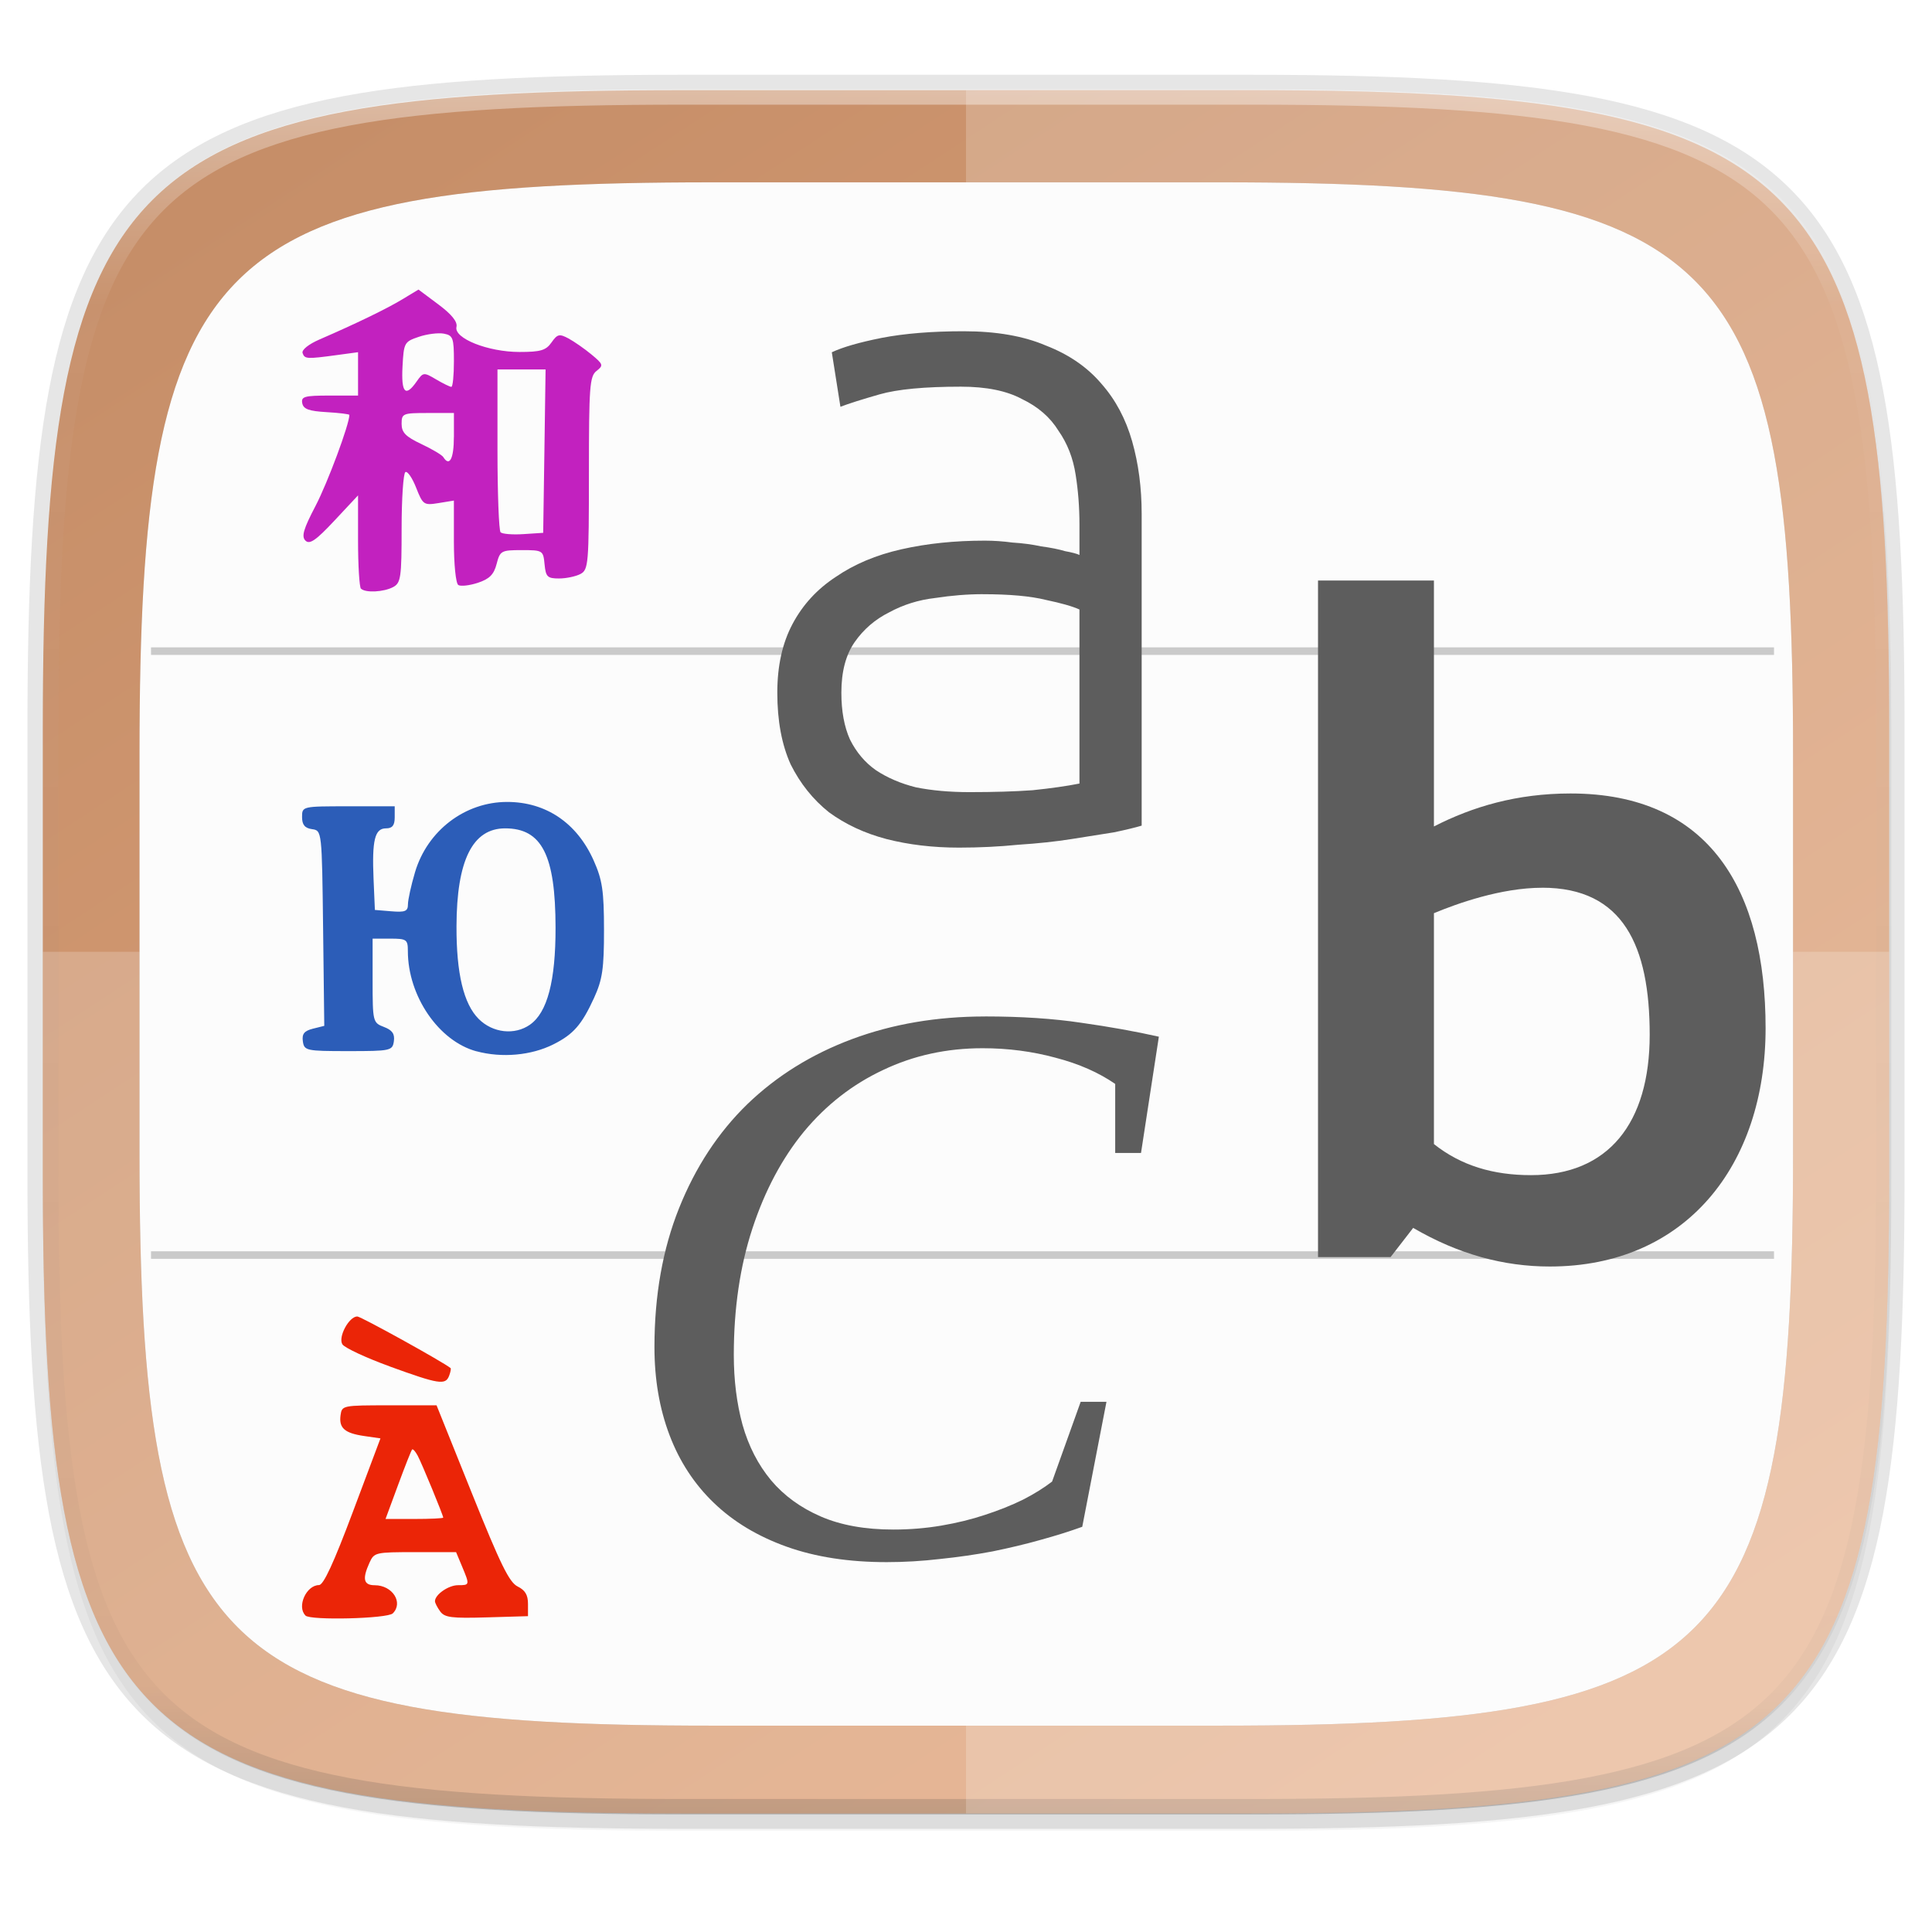 <?xml version="1.0" encoding="UTF-8" standalone="no"?>
<!-- Created with Inkscape (http://www.inkscape.org/) -->

<svg
   xmlns:dc="http://purl.org/dc/elements/1.1/"
   xmlns:cc="http://creativecommons.org/ns#"
   xmlns:rdf="http://www.w3.org/1999/02/22-rdf-syntax-ns#"
   xmlns:svg="http://www.w3.org/2000/svg"
   xmlns="http://www.w3.org/2000/svg"
   xmlns:xlink="http://www.w3.org/1999/xlink"
   xmlns:sodipodi="http://sodipodi.sourceforge.net/DTD/sodipodi-0.dtd"
   xmlns:inkscape="http://www.inkscape.org/namespaces/inkscape"
   width="256"
   height="256"
   viewBox="0 0 67.733 67.733"
   version="1.1"
   id="svg1488"
   inkscape:version="0.92.2 2405546, 2018-03-11"
   sodipodi:docname="gnome-characters.svg">
  <defs
     id="defs1482">
    <clipPath
       clipPathUnits="userSpaceOnUse"
       id="clipPath1025">
      <path
         id="path1027"
         d="M 111.941,84 C 99.36,84.145 90.153,83.714 82.625,87.867 c -3.764,2.077 -6.752,5.575 -8.398,9.961 C 72.58,102.214 72,107.424 72,114 v 42 h 160 v -26 c 0,-6.576 -0.58,-11.786 -2.227,-16.172 -0.205,-0.545 -0.479,-1.04 -0.742,-1.543 -0.1,-0.185 -0.178,-0.381 -0.273,-0.566 -1.727,-3.388 -4.255,-6.145 -7.383,-7.871 C 213.846,99.694 204.64,100.145 192.059,100 H 192 151.668 L 135.453,84 h -23.492 z"
         style="color:#000000;font-style:normal;font-variant:normal;font-weight:normal;font-stretch:normal;font-size:medium;line-height:normal;font-family:sans-serif;font-variant-ligatures:none;font-variant-position:normal;font-variant-caps:normal;font-variant-numeric:normal;font-variant-alternates:normal;font-feature-settings:normal;text-indent:0;text-align:start;text-decoration:none;text-decoration-line:none;text-decoration-style:solid;text-decoration-color:#000000;letter-spacing:normal;word-spacing:normal;text-transform:none;writing-mode:lr-tb;direction:ltr;baseline-shift:baseline;text-anchor:start;white-space:normal;shape-padding:0;clip-rule:nonzero;display:inline;overflow:visible;visibility:visible;opacity:1;isolation:auto;mix-blend-mode:normal;color-interpolation:sRGB;color-interpolation-filters:linearRGB;solid-color:#000000;solid-opacity:1;fill:#e3dfd5;fill-opacity:1;fill-rule:nonzero;stroke:none;stroke-width:4;stroke-linecap:butt;stroke-linejoin:miter;stroke-miterlimit:4;stroke-dasharray:none;stroke-dashoffset:0;stroke-opacity:1;marker:none;color-rendering:auto;image-rendering:auto;shape-rendering:auto;text-rendering:auto;enable-background:accumulate"
         inkscape:connector-curvature="0" />
    </clipPath>
    <clipPath
       clipPathUnits="userSpaceOnUse"
       id="clipPath1082-3">
      <path
         sodipodi:nodetypes="sssssssss"
         inkscape:connector-curvature="0"
         id="path1084-6"
         d="M 361.938,-212 C 507.235,-212 528,-191.287 528,-46.125 V 70.125 C 528,215.286 507.235,236 361.938,236 H 214.062 C 68.765,236 48,215.286 48,70.125 V -46.125 C 48,-191.287 68.765,-212 214.062,-212 Z"
         style="display:inline;opacity:1;fill:#8c59d9;fill-opacity:1;stroke:none;stroke-width:2;stroke-linecap:round;stroke-linejoin:round;stroke-miterlimit:4;stroke-dasharray:none;stroke-dashoffset:0;stroke-opacity:1;enable-background:new" />
    </clipPath>
    <clipPath
       clipPathUnits="userSpaceOnUse"
       id="clipPath1082-3-5">
      <path
         sodipodi:nodetypes="sssssssss"
         inkscape:connector-curvature="0"
         id="path1084-6-6"
         d="M 361.938,-212 C 507.235,-212 528,-191.287 528,-46.125 V 70.125 C 528,215.286 507.235,236 361.938,236 H 214.062 C 68.765,236 48,215.286 48,70.125 V -46.125 C 48,-191.287 68.765,-212 214.062,-212 Z"
         style="display:inline;opacity:1;fill:#8c59d9;fill-opacity:1;stroke:none;stroke-width:2;stroke-linecap:round;stroke-linejoin:round;stroke-miterlimit:4;stroke-dasharray:none;stroke-dashoffset:0;stroke-opacity:1;enable-background:new" />
    </clipPath>
    <clipPath
       clipPathUnits="userSpaceOnUse"
       id="clipPath1082-3-9">
      <path
         sodipodi:nodetypes="sssssssss"
         inkscape:connector-curvature="0"
         id="path1084-6-3"
         d="M 361.938,-212 C 507.235,-212 528,-191.287 528,-46.125 V 70.125 C 528,215.286 507.235,236 361.938,236 H 214.062 C 68.765,236 48,215.286 48,70.125 V -46.125 C 48,-191.287 68.765,-212 214.062,-212 Z"
         style="display:inline;opacity:1;fill:#8c59d9;fill-opacity:1;stroke:none;stroke-width:2;stroke-linecap:round;stroke-linejoin:round;stroke-miterlimit:4;stroke-dasharray:none;stroke-dashoffset:0;stroke-opacity:1;enable-background:new" />
    </clipPath>
    <clipPath
       clipPathUnits="userSpaceOnUse"
       id="clipPath1082-3-3">
      <path
         sodipodi:nodetypes="sssssssss"
         inkscape:connector-curvature="0"
         id="path1084-6-67"
         d="M 361.938,-212 C 507.235,-212 528,-191.287 528,-46.125 V 70.125 C 528,215.286 507.235,236 361.938,236 H 214.062 C 68.765,236 48,215.286 48,70.125 V -46.125 C 48,-191.287 68.765,-212 214.062,-212 Z"
         style="display:inline;opacity:1;fill:#8c59d9;fill-opacity:1;stroke:none;stroke-width:2;stroke-linecap:round;stroke-linejoin:round;stroke-miterlimit:4;stroke-dasharray:none;stroke-dashoffset:0;stroke-opacity:1;enable-background:new" />
    </clipPath>
    <clipPath
       clipPathUnits="userSpaceOnUse"
       id="clipPath1082-3-53">
      <path
         sodipodi:nodetypes="sssssssss"
         inkscape:connector-curvature="0"
         id="path1084-6-5"
         d="M 361.938,-212 C 507.235,-212 528,-191.287 528,-46.125 V 70.125 C 528,215.286 507.235,236 361.938,236 H 214.062 C 68.765,236 48,215.286 48,70.125 V -46.125 C 48,-191.287 68.765,-212 214.062,-212 Z"
         style="display:inline;opacity:1;fill:#8c59d9;fill-opacity:1;stroke:none;stroke-width:2;stroke-linecap:round;stroke-linejoin:round;stroke-miterlimit:4;stroke-dasharray:none;stroke-dashoffset:0;stroke-opacity:1;enable-background:new" />
    </clipPath>
    <clipPath
       clipPathUnits="userSpaceOnUse"
       id="clipPath1082-3-6">
      <path
         sodipodi:nodetypes="sssssssss"
         inkscape:connector-curvature="0"
         id="path1084-6-2"
         d="M 361.938,-212 C 507.235,-212 528,-191.287 528,-46.125 V 70.125 C 528,215.286 507.235,236 361.938,236 H 214.062 C 68.765,236 48,215.286 48,70.125 V -46.125 C 48,-191.287 68.765,-212 214.062,-212 Z"
         style="display:inline;opacity:1;fill:#8c59d9;fill-opacity:1;stroke:none;stroke-width:2;stroke-linecap:round;stroke-linejoin:round;stroke-miterlimit:4;stroke-dasharray:none;stroke-dashoffset:0;stroke-opacity:1;enable-background:new" />
    </clipPath>
    <clipPath
       clipPathUnits="userSpaceOnUse"
       id="clipPath1082-3-91">
      <path
         sodipodi:nodetypes="sssssssss"
         inkscape:connector-curvature="0"
         id="path1084-6-27"
         d="M 361.938,-212 C 507.235,-212 528,-191.287 528,-46.125 V 70.125 C 528,215.286 507.235,236 361.938,236 H 214.062 C 68.765,236 48,215.286 48,70.125 V -46.125 C 48,-191.287 68.765,-212 214.062,-212 Z"
         style="display:inline;opacity:1;fill:#8c59d9;fill-opacity:1;stroke:none;stroke-width:2;stroke-linecap:round;stroke-linejoin:round;stroke-miterlimit:4;stroke-dasharray:none;stroke-dashoffset:0;stroke-opacity:1;enable-background:new" />
    </clipPath>
    <clipPath
       clipPathUnits="userSpaceOnUse"
       id="clipPath1025-0">
      <path
         style="opacity:1;fill:#8c59d9;fill-opacity:1;stroke:none;stroke-width:2;stroke-linecap:round;stroke-linejoin:round;stroke-miterlimit:4;stroke-dasharray:none;stroke-dashoffset:0;stroke-opacity:1"
         d="M 329.938,32 C 475.235,32 496,52.713 496,197.875 v 116.25 C 496,459.286 475.235,480 329.938,480 H 182.062 C 36.765,480 16,459.286 16,314.125 V 197.875 C 16,52.713 36.765,32 182.062,32 Z"
         id="path1027-9"
         inkscape:connector-curvature="0"
         sodipodi:nodetypes="sssssssss" />
    </clipPath>
    <clipPath
       clipPathUnits="userSpaceOnUse"
       id="clipPath4277-8">
      <rect
         style="color:#000000;display:inline;overflow:visible;visibility:visible;opacity:0.82;fill:#88b637;fill-opacity:1;fill-rule:nonzero;stroke:none;stroke-width:2;stroke-linecap:butt;stroke-linejoin:miter;stroke-miterlimit:4;stroke-dasharray:none;stroke-dashoffset:0;stroke-opacity:1;marker:none;enable-background:accumulate"
         id="rect4279-6"
         width="512"
         height="512"
         x="5.5999999e-07"
         y="0"
         ry="1" />
    </clipPath>
    <linearGradient
       id="linearGradient3650-7-9">
      <stop
         style="stop-color:#5884f4;stop-opacity:1"
         offset="0"
         id="stop4366" />
      <stop
         id="stop4368"
         offset="1"
         style="stop-color:#80a3fa;stop-opacity:1" />
    </linearGradient>
    <clipPath
       clipPathUnits="userSpaceOnUse"
       id="clipPath1082-3-36">
      <path
         sodipodi:nodetypes="sssssssss"
         inkscape:connector-curvature="0"
         id="path1084-6-0"
         d="M 361.938,-212 C 507.235,-212 528,-191.287 528,-46.125 V 70.125 C 528,215.286 507.235,236 361.938,236 H 214.062 C 68.765,236 48,215.286 48,70.125 V -46.125 C 48,-191.287 68.765,-212 214.062,-212 Z"
         style="display:inline;opacity:1;fill:#8c59d9;fill-opacity:1;stroke:none;stroke-width:2;stroke-linecap:round;stroke-linejoin:round;stroke-miterlimit:4;stroke-dasharray:none;stroke-dashoffset:0;stroke-opacity:1;enable-background:new" />
    </clipPath>
    <clipPath
       clipPathUnits="userSpaceOnUse"
       id="clipPath983">
      <path
         id="path985"
         d="M 115.031,44 C 42.383,44 32,54.357 32,126.938 v 58.125 C 32,257.643 42.383,268 115.031,268 H 152 V 44 Z"
         style="opacity:1;fill:#4d4d4d;fill-opacity:1;stroke:none;stroke-width:2;stroke-linecap:round;stroke-linejoin:round;stroke-miterlimit:4;stroke-dasharray:none;stroke-dashoffset:0;stroke-opacity:1"
         inkscape:connector-curvature="0" />
    </clipPath>
    <clipPath
       clipPathUnits="userSpaceOnUse"
       id="clipPath1082-3-62">
      <path
         sodipodi:nodetypes="sssssssss"
         inkscape:connector-curvature="0"
         id="path1084-6-61"
         d="M 361.938,-212 C 507.235,-212 528,-191.287 528,-46.125 V 70.125 C 528,215.286 507.235,236 361.938,236 H 214.062 C 68.765,236 48,215.286 48,70.125 V -46.125 C 48,-191.287 68.765,-212 214.062,-212 Z"
         style="display:inline;opacity:1;fill:#8c59d9;fill-opacity:1;stroke:none;stroke-width:2;stroke-linecap:round;stroke-linejoin:round;stroke-miterlimit:4;stroke-dasharray:none;stroke-dashoffset:0;stroke-opacity:1;enable-background:new" />
    </clipPath>
    <clipPath
       clipPathUnits="userSpaceOnUse"
       id="clipPath949">
      <path
         sodipodi:nodetypes="sssssssss"
         inkscape:connector-curvature="0"
         id="path951"
         d="M 329.938,32 C 475.235,32 496,52.713 496,197.875 v 116.25 C 496,459.286 475.235,480 329.938,480 H 182.062 C 36.765,480 16,459.286 16,314.125 V 197.875 C 16,52.713 36.765,32 182.062,32 Z"
         style="opacity:1;fill:#eab305;fill-opacity:1;stroke:none;stroke-width:4;stroke-linecap:round;stroke-linejoin:round;stroke-miterlimit:4;stroke-dasharray:none;stroke-dashoffset:0;stroke-opacity:1" />
    </clipPath>
    <clipPath
       clipPathUnits="userSpaceOnUse"
       id="clipPath954">
      <path
         sodipodi:nodetypes="sssssssss"
         inkscape:connector-curvature="0"
         id="path952"
         d="M 329.938,32 C 475.235,32 496,52.713 496,197.875 v 116.25 C 496,459.286 475.235,480 329.938,480 H 182.062 C 36.765,480 16,459.286 16,314.125 V 197.875 C 16,52.713 36.765,32 182.062,32 Z"
         style="opacity:1;fill:#eab305;fill-opacity:1;stroke:none;stroke-width:4;stroke-linecap:round;stroke-linejoin:round;stroke-miterlimit:4;stroke-dasharray:none;stroke-dashoffset:0;stroke-opacity:1" />
    </clipPath>
    <clipPath
       clipPathUnits="userSpaceOnUse"
       id="clipPath1082-3-8">
      <path
         sodipodi:nodetypes="sssssssss"
         inkscape:connector-curvature="0"
         id="path1084-6-7"
         d="M 361.938,-212 C 507.235,-212 528,-191.287 528,-46.125 V 70.125 C 528,215.286 507.235,236 361.938,236 H 214.062 C 68.765,236 48,215.286 48,70.125 V -46.125 C 48,-191.287 68.765,-212 214.062,-212 Z"
         style="display:inline;opacity:1;fill:#8c59d9;fill-opacity:1;stroke:none;stroke-width:2;stroke-linecap:round;stroke-linejoin:round;stroke-miterlimit:4;stroke-dasharray:none;stroke-dashoffset:0;stroke-opacity:1;enable-background:new" />
    </clipPath>
    <clipPath
       clipPathUnits="userSpaceOnUse"
       id="clipPath1082-3-92">
      <path
         sodipodi:nodetypes="sssssssss"
         inkscape:connector-curvature="0"
         id="path1084-6-02"
         d="M 361.938,-212 C 507.235,-212 528,-191.287 528,-46.125 V 70.125 C 528,215.286 507.235,236 361.938,236 H 214.062 C 68.765,236 48,215.286 48,70.125 V -46.125 C 48,-191.287 68.765,-212 214.062,-212 Z"
         style="display:inline;opacity:1;fill:#8c59d9;fill-opacity:1;stroke:none;stroke-width:2;stroke-linecap:round;stroke-linejoin:round;stroke-miterlimit:4;stroke-dasharray:none;stroke-dashoffset:0;stroke-opacity:1;enable-background:new" />
    </clipPath>
    <clipPath
       clipPathUnits="userSpaceOnUse"
       id="clipPath1082">
      <path
         sodipodi:nodetypes="sssssssss"
         inkscape:connector-curvature="0"
         id="path1084"
         d="M 361.938,-212 C 507.235,-212 528,-191.287 528,-46.125 V 70.125 C 528,215.286 507.235,236 361.938,236 H 214.062 C 68.765,236 48,215.286 48,70.125 V -46.125 C 48,-191.287 68.765,-212 214.062,-212 Z"
         style="display:inline;opacity:1;fill:#8c59d9;fill-opacity:1;stroke:none;stroke-width:2;stroke-linecap:round;stroke-linejoin:round;stroke-miterlimit:4;stroke-dasharray:none;stroke-dashoffset:0;stroke-opacity:1;enable-background:new" />
    </clipPath>
    <linearGradient
       inkscape:collect="always"
       xlink:href="#linearGradient1013"
       id="linearGradient1108"
       x1="296"
       y1="-212"
       x2="296"
       y2="236"
       gradientUnits="userSpaceOnUse" />
    <linearGradient
       id="linearGradient1013"
       inkscape:collect="always">
      <stop
         id="stop1005"
         offset="0"
         style="stop-color:#ffffff;stop-opacity:1;" />
      <stop
         style="stop-color:#ffffff;stop-opacity:0.098"
         offset="0.125"
         id="stop1007" />
      <stop
         style="stop-color:#000000;stop-opacity:0.098"
         offset="0.925"
         id="stop1009" />
      <stop
         id="stop1011"
         offset="1"
         style="stop-color:#000000;stop-opacity:0.498" />
    </linearGradient>
    <clipPath
       clipPathUnits="userSpaceOnUse"
       id="clipPath1082-3-361">
      <path
         sodipodi:nodetypes="sssssssss"
         inkscape:connector-curvature="0"
         id="path1084-6-29"
         d="M 361.938,-212 C 507.235,-212 528,-191.287 528,-46.125 V 70.125 C 528,215.286 507.235,236 361.938,236 H 214.062 C 68.765,236 48,215.286 48,70.125 V -46.125 C 48,-191.287 68.765,-212 214.062,-212 Z"
         style="display:inline;opacity:1;fill:#8c59d9;fill-opacity:1;stroke:none;stroke-width:2;stroke-linecap:round;stroke-linejoin:round;stroke-miterlimit:4;stroke-dasharray:none;stroke-dashoffset:0;stroke-opacity:1;enable-background:new" />
    </clipPath>
    <linearGradient
       id="linearGradient4245"
       inkscape:collect="always">
      <stop
         id="stop4241"
         offset="0"
         style="stop-color:#c58d67;stop-opacity:0.996" />
      <stop
         id="stop4243"
         offset="1"
         style="stop-color:#e6aa81;stop-opacity:0.996" />
    </linearGradient>
    <clipPath
       clipPathUnits="userSpaceOnUse"
       id="clipPath1079">
      <circle
         cx="213.843"
         cy="146"
         r="55"
         style="color:#000000;display:inline;overflow:visible;visibility:visible;opacity:1;fill:url(#linearGradient1083);fill-opacity:1;fill-rule:nonzero;stroke:none;stroke-width:8;stroke-linecap:butt;stroke-linejoin:miter;stroke-miterlimit:4;stroke-dasharray:none;stroke-dashoffset:0;stroke-opacity:1;marker:none;enable-background:accumulate"
         id="circle1081"
         transform="scale(-1,1)" />
    </clipPath>
    <clipPath
       clipPathUnits="userSpaceOnUse"
       id="clipPath984">
      <circle
         cx="213.843"
         cy="146"
         r="55"
         style="color:#000000;display:inline;overflow:visible;visibility:visible;opacity:1;fill:url(#linearGradient1083);fill-opacity:1;fill-rule:nonzero;stroke:none;stroke-width:8;stroke-linecap:butt;stroke-linejoin:miter;stroke-miterlimit:4;stroke-dasharray:none;stroke-dashoffset:0;stroke-opacity:1;marker:none;enable-background:accumulate"
         id="circle982"
         transform="scale(-1,1)" />
    </clipPath>
    <clipPath
       clipPathUnits="userSpaceOnUse"
       id="clipPath988">
      <circle
         cx="213.843"
         cy="146"
         r="55"
         style="color:#000000;display:inline;overflow:visible;visibility:visible;opacity:1;fill:url(#linearGradient1083);fill-opacity:1;fill-rule:nonzero;stroke:none;stroke-width:8;stroke-linecap:butt;stroke-linejoin:miter;stroke-miterlimit:4;stroke-dasharray:none;stroke-dashoffset:0;stroke-opacity:1;marker:none;enable-background:accumulate"
         id="circle986"
         transform="scale(-1,1)" />
    </clipPath>
    <clipPath
       clipPathUnits="userSpaceOnUse"
       id="clipPath992">
      <circle
         cx="213.843"
         cy="146"
         r="55"
         style="color:#000000;display:inline;overflow:visible;visibility:visible;opacity:1;fill:url(#linearGradient1083);fill-opacity:1;fill-rule:nonzero;stroke:none;stroke-width:8;stroke-linecap:butt;stroke-linejoin:miter;stroke-miterlimit:4;stroke-dasharray:none;stroke-dashoffset:0;stroke-opacity:1;marker:none;enable-background:accumulate"
         id="circle990"
         transform="scale(-1,1)" />
    </clipPath>
    <linearGradient
       gradientTransform="matrix(0.27,0,0,0.27,-7.129,220.56)"
       inkscape:collect="always"
       xlink:href="#linearGradient4245"
       id="linearGradient1044"
       x1="88"
       y1="28"
       x2="256"
       y2="284"
       gradientUnits="userSpaceOnUse" />
    <filter
       inkscape:collect="always"
       style="color-interpolation-filters:sRGB"
       id="filter4569"
       x="-0.012"
       width="1.023"
       y="-0.012"
       height="1.025">
      <feGaussianBlur
         inkscape:collect="always"
         stdDeviation="1.16"
         id="feGaussianBlur4571" />
    </filter>
    <filter
       inkscape:collect="always"
       style="color-interpolation-filters:sRGB"
       id="filter939"
       x="-0.023"
       width="1.046"
       y="-0.025"
       height="1.05">
      <feGaussianBlur
         inkscape:collect="always"
         stdDeviation="2.32"
         id="feGaussianBlur941" />
    </filter>
    <linearGradient
       gradientTransform="matrix(0.066,0,0,0.066,-0.834,227.491)"
       x1="412.95"
       y1="648.08"
       x2="412.86"
       gradientUnits="userSpaceOnUse"
       y2="376.45"
       id="k">
      <stop
         id="stop11"
         offset="0"
         stop-color="#096fd2" />
      <stop
         id="stop13"
         offset="1"
         stop-color="#0e8ee9" />
    </linearGradient>
    <linearGradient
       gradientTransform="matrix(0.242,0,0,0.242,-348.53,19.133)"
       x1="511.61"
       y1="1026.9"
       x2="511.61"
       gradientUnits="userSpaceOnUse"
       y2="-0.324"
       id="l">
      <stop
         id="stop6"
         offset="0"
         stop-color="#096fd2" />
      <stop
         id="stop8"
         offset="1"
         stop-color="#0e8ee9" />
    </linearGradient>
    <linearGradient
       inkscape:collect="always"
       xlink:href="#l"
       id="linearGradient933"
       gradientUnits="userSpaceOnUse"
       gradientTransform="matrix(0.064,0,0,0.064,-94.5,232.697)"
       x1="511.61"
       y1="1026.9"
       x2="511.61"
       y2="-0.324" />
    <linearGradient
       id="linearGradient3650-7-9-7">
      <stop
         style="stop-color:#1e467f;stop-opacity:1"
         offset="0"
         id="stop4366-5" />
      <stop
         id="stop4368-3"
         offset="1"
         style="stop-color:#6697cc;stop-opacity:1" />
    </linearGradient>
    <clipPath
       clipPathUnits="userSpaceOnUse"
       id="clipPath1082-3-7">
      <path
         sodipodi:nodetypes="sssssssss"
         inkscape:connector-curvature="0"
         id="path1084-6-65"
         d="M 361.938,-212 C 507.235,-212 528,-191.287 528,-46.125 V 70.125 C 528,215.286 507.235,236 361.938,236 H 214.062 C 68.765,236 48,215.286 48,70.125 V -46.125 C 48,-191.287 68.765,-212 214.062,-212 Z"
         style="display:inline;opacity:1;fill:#8c59d9;fill-opacity:1;stroke:none;stroke-width:2;stroke-linecap:round;stroke-linejoin:round;stroke-miterlimit:4;stroke-dasharray:none;stroke-dashoffset:0;stroke-opacity:1;enable-background:new" />
    </clipPath>
    <clipPath
       clipPathUnits="userSpaceOnUse"
       id="clipPath942">
      <path
         sodipodi:nodetypes="sssssssss"
         inkscape:connector-curvature="0"
         id="path944"
         d="M 188.969,44 C 261.617,44 272,54.357 272,126.938 v 58.125 C 272,257.643 261.617,268 188.969,268 h -73.938 C 42.383,268 32,257.643 32,185.062 v -58.125 C 32,54.357 42.383,44 115.031,44 Z"
         style="display:inline;opacity:1;fill:#46a926;fill-opacity:1;stroke:none;stroke-width:2;stroke-linecap:round;stroke-linejoin:round;stroke-miterlimit:4;stroke-dasharray:none;stroke-dashoffset:0;stroke-opacity:1;enable-background:new" />
    </clipPath>
    <radialGradient
       cx="99.157"
       cy="186.171"
       r="62.769"
       fx="99.157"
       fy="186.171"
       id="radialGradient4115"
       xlink:href="#linearGradient3820-7-2"
       gradientUnits="userSpaceOnUse"
       gradientTransform="matrix(0.101,0,0,0.032,-33.771,262.62)" />
    <linearGradient
       id="linearGradient3820-7-2">
      <stop
         id="stop3822-2-6"
         style="stop-color:#3d3d3d;stop-opacity:1"
         offset="0" />
      <stop
         id="stop3864-8-7"
         style="stop-color:#686868;stop-opacity:0.498"
         offset="0.5" />
      <stop
         id="stop3824-1-2"
         style="stop-color:#686868;stop-opacity:0"
         offset="1" />
    </linearGradient>
    <radialGradient
       cx="23.896"
       cy="3.99"
       r="20.397"
       fx="23.896"
       fy="3.99"
       id="radialGradient3268"
       xlink:href="#radialGradient3093-0-3-6"
       gradientUnits="userSpaceOnUse"
       gradientTransform="matrix(0,1.1,-1.452,0,-17.947,227.776)" />
    <radialGradient
       cx="23.896"
       cy="3.99"
       r="20.397"
       id="radialGradient3093-0-3-6"
       gradientUnits="userSpaceOnUse"
       gradientTransform="matrix(0,1.232,-1.626,0,18.487,-28.722)">
      <stop
         id="stop3244-9-33-7-0"
         style="stop-color:#ffffff;stop-opacity:1"
         offset="0" />
      <stop
         id="stop3246-3-5-0-8"
         style="stop-color:#dddddd;stop-opacity:1"
         offset="0.262" />
      <stop
         id="stop3248-1-7-8-8"
         style="stop-color:#abacae;stop-opacity:1"
         offset="0.661" />
      <stop
         id="stop3250-9-3-0-5"
         style="stop-color:#89898b;stop-opacity:1"
         offset="1" />
    </radialGradient>
    <linearGradient
       x1="71.204"
       y1="15.369"
       x2="71.204"
       y2="40.496"
       id="linearGradient3264"
       xlink:href="#linearGradient4806"
       gradientUnits="userSpaceOnUse"
       gradientTransform="matrix(0.616,0,0,0.616,-68.175,244.867)" />
    <linearGradient
       id="linearGradient4806">
      <stop
         id="stop4808"
         style="stop-color:#ffffff;stop-opacity:1"
         offset="0" />
      <stop
         id="stop4810"
         style="stop-color:#ffffff;stop-opacity:0.235"
         offset="0.424" />
      <stop
         id="stop4812"
         style="stop-color:#ffffff;stop-opacity:0.157"
         offset="0.821" />
      <stop
         id="stop4814"
         style="stop-color:#ffffff;stop-opacity:0.392"
         offset="1" />
    </linearGradient>
    <radialGradient
       gradientTransform="matrix(0,1.232,-1.626,0,18.487,-28.722)"
       gradientUnits="userSpaceOnUse"
       id="radialGradient1513"
       r="20.397"
       cy="3.99"
       cx="23.896">
      <stop
         offset="0"
         style="stop-color:#ffffff;stop-opacity:1"
         id="stop1505" />
      <stop
         offset="0.262"
         style="stop-color:#ededed;stop-opacity:1"
         id="stop1507" />
      <stop
         offset="0.661"
         style="stop-color:#c8c8c8;stop-opacity:1"
         id="stop1509" />
      <stop
         offset="1"
         style="stop-color:#89898b;stop-opacity:1"
         id="stop1511" />
    </radialGradient>
    <radialGradient
       gradientTransform="matrix(0,1.232,-1.626,0,18.487,-28.722)"
       gradientUnits="userSpaceOnUse"
       id="radialGradient922"
       r="20.397"
       cy="3.99"
       cx="23.896">
      <stop
         offset="0"
         style="stop-color:#ffffff;stop-opacity:1"
         id="stop914" />
      <stop
         offset="0.262"
         style="stop-color:#ededed;stop-opacity:1"
         id="stop916" />
      <stop
         offset="0.661"
         style="stop-color:#c8c8c8;stop-opacity:1"
         id="stop918" />
      <stop
         offset="1"
         style="stop-color:#89898b;stop-opacity:1"
         id="stop920" />
    </radialGradient>
    <filter
       inkscape:collect="always"
       style="color-interpolation-filters:sRGB"
       id="filter1022"
       x="-0.046"
       width="1.093"
       y="-0.05"
       height="1.099">
      <feGaussianBlur
         inkscape:collect="always"
         stdDeviation="0.843"
         id="feGaussianBlur1024" />
    </filter>
  </defs>
  <sodipodi:namedview
     id="base"
     pagecolor="#ffffff"
     bordercolor="#666666"
     borderopacity="1.0"
     inkscape:pageopacity="0.0"
     inkscape:pageshadow="2"
     inkscape:zoom="3.2421875"
     inkscape:cx="71.40241"
     inkscape:cy="128"
     inkscape:document-units="px"
     inkscape:current-layer="layer1"
     showgrid="true"
     units="px"
     inkscape:window-width="1869"
     inkscape:window-height="1023"
     inkscape:window-x="1417"
     inkscape:window-y="31"
     inkscape:window-maximized="1">
    <inkscape:grid
       type="xygrid"
       id="grid2168" />
  </sodipodi:namedview>
  <g
     inkscape:label="Livello 1"
     inkscape:groupmode="layer"
     id="layer1"
     transform="translate(0,-229.267)">
    <path
       style="display:inline;opacity:0.2;fill:#000000;fill-opacity:1;stroke:none;stroke-width:2;stroke-linecap:round;stroke-linejoin:round;stroke-miterlimit:4;stroke-dasharray:none;stroke-dashoffset:0;stroke-opacity:1;filter:url(#filter939);enable-background:new"
       d="m 162.537,5.568 c 72.649,0 83.031,10.357 83.031,82.938 v 58.125 c 0,72.581 -10.383,82.938 -83.031,82.938 H 88.599 C 15.951,229.568 5.568,219.211 5.568,146.631 V 88.506 c 0,-72.581 10.383,-82.938 83.031,-82.938 z"
       id="path937"
       inkscape:connector-curvature="0"
       sodipodi:nodetypes="sssssssss"
       transform="matrix(0.27,0,0,0.27,-1.9098094e-8,231.465)" />
    <path
       sodipodi:nodetypes="sssssssss"
       inkscape:connector-curvature="0"
       id="path4558"
       d="m 43.837,232.428 c 19.594,0 22.394,2.793 22.394,22.369 v 15.677 c 0,19.576 -2.8,22.369 -22.394,22.369 H 23.896 c -19.594,0 -22.394,-2.793 -22.394,-22.369 v -15.677 c 0,-19.576 2.8,-22.369 22.394,-22.369 z"
       style="display:inline;opacity:0.1;fill:none;fill-opacity:1;stroke:#000000;stroke-width:1.079;stroke-linecap:round;stroke-linejoin:round;stroke-miterlimit:4;stroke-dasharray:none;stroke-dashoffset:0;stroke-opacity:1;enable-background:new" />
    <path
       sodipodi:nodetypes="sssssssss"
       inkscape:connector-curvature="0"
       id="path4567"
       d="m 162.537,3.568 c 72.649,0 83.031,10.357 83.031,82.938 v 58.125 c 0,72.581 -10.383,82.938 -83.031,82.938 H 88.599 C 15.951,227.568 5.568,217.211 5.568,144.631 V 86.506 c 0,-72.581 10.383,-82.938 83.031,-82.938 z"
       style="display:inline;opacity:0.1;fill:#000000;fill-opacity:1;stroke:none;stroke-width:2;stroke-linecap:round;stroke-linejoin:round;stroke-miterlimit:4;stroke-dasharray:none;stroke-dashoffset:0;stroke-opacity:1;filter:url(#filter4569);enable-background:new"
       transform="matrix(0.27,0,0,0.27,-1.9098094e-8,231.465)" />
    <path
       style="display:inline;opacity:1;fill:url(#linearGradient1044);fill-opacity:1;stroke:none;stroke-width:0.539;stroke-linecap:round;stroke-linejoin:round;stroke-miterlimit:4;stroke-dasharray:none;stroke-dashoffset:0;stroke-opacity:1;enable-background:new"
       d="m 43.837,232.428 c 19.594,0 22.394,2.793 22.394,22.369 v 15.677 c 0,19.576 -2.8,22.369 -22.394,22.369 h -19.942 c -19.594,0 -22.394,-2.793 -22.394,-22.369 v -15.677 c 0,-19.576 2.8,-22.369 22.394,-22.369 z"
       id="rect877"
       inkscape:connector-curvature="0"
       sodipodi:nodetypes="sssssssss" />
    <path
       sodipodi:nodetypes="sssssssss"
       inkscape:connector-curvature="0"
       id="path1068"
       d="M 361.938,-212 C 507.235,-212 528,-191.287 528,-46.125 V 70.125 C 528,215.286 507.235,236 361.938,236 H 214.062 C 68.765,236 48,215.286 48,70.125 V -46.125 C 48,-191.287 68.765,-212 214.062,-212 Z"
       style="display:inline;opacity:0.4;fill:none;fill-opacity:1;stroke:url(#linearGradient1108);stroke-width:8;stroke-linecap:round;stroke-linejoin:round;stroke-miterlimit:4;stroke-dasharray:none;stroke-dashoffset:0;stroke-opacity:1;enable-background:new"
       clip-path="url(#clipPath1082-3-361)"
       transform="matrix(0.135,0,0,0.135,-4.971,261.017)" />
    <path
       style="display:inline;opacity:0.2;fill:#ffffff;fill-opacity:1;stroke:none;stroke-width:0.539;stroke-linecap:round;stroke-linejoin:round;stroke-miterlimit:4;stroke-dasharray:none;stroke-dashoffset:0;stroke-opacity:1;enable-background:new"
       d="m 33.867,232.428 v 60.415 h 9.971 c 19.594,0 22.394,-2.793 22.394,-22.369 v -15.677 c 0,-19.576 -2.8,-22.369 -22.394,-22.369 z"
       id="path1099"
       inkscape:connector-curvature="0" />
    <path
       style="display:inline;opacity:0.2;fill:#ffffff;fill-opacity:1;stroke:none;stroke-width:0.539;stroke-linecap:round;stroke-linejoin:round;stroke-miterlimit:4;stroke-dasharray:none;stroke-dashoffset:0;stroke-opacity:1;enable-background:new"
       d="m 23.896,292.842 c -19.594,0 -22.394,-2.793 -22.394,-22.369 v -7.838 H 66.232 v 7.838 c 0,19.576 -2.8,22.369 -22.394,22.369 z"
       id="path1107"
       inkscape:connector-curvature="0" />
    <g
       id="g1977"
       transform="matrix(1.329,0,0,1.329,-11.873,-86.097)">
      <path
         sodipodi:nodetypes="sssssssss"
         inkscape:connector-curvature="0"
         id="path1004"
         d="m 41.143,242.104 c 13.204,0 15.091,1.882 15.091,15.074 v 10.564 c 0,13.191 -1.887,15.074 -15.091,15.074 H 27.705 c -13.204,0 -15.091,-1.882 -15.091,-15.074 V 257.178 c 0,-13.191 1.887,-15.074 15.091,-15.074 z"
         style="display:inline;opacity:0.4;fill:#000000;fill-opacity:1;stroke:none;stroke-width:0.363;stroke-linecap:round;stroke-linejoin:round;stroke-miterlimit:4;stroke-dasharray:none;stroke-dashoffset:0;stroke-opacity:1;filter:url(#filter1022);enable-background:new" />
      <path
         style="display:inline;opacity:1;fill:#fcfcfc;fill-opacity:1;stroke:none;stroke-width:0.363;stroke-linecap:round;stroke-linejoin:round;stroke-miterlimit:4;stroke-dasharray:none;stroke-dashoffset:0;stroke-opacity:1;enable-background:new"
         d="m 41.143,242.104 c 13.204,0 15.091,1.882 15.091,15.074 v 10.564 c 0,13.191 -1.887,15.074 -15.091,15.074 H 27.705 c -13.204,0 -15.091,-1.882 -15.091,-15.074 V 257.178 c 0,-13.191 1.887,-15.074 15.091,-15.074 z"
         id="path1969"
         inkscape:connector-curvature="0"
         sodipodi:nodetypes="sssssssss" />
      <path
         style="fill:none;stroke:#000000;stroke-width:0.199px;stroke-linecap:butt;stroke-linejoin:miter;stroke-opacity:1;opacity:0.2"
         d="M 12.918,254.471 H 55.731"
         id="path943"
         inkscape:connector-curvature="0" />
      <path
         style="fill:none;stroke:#000000;stroke-width:0.199px;stroke-linecap:butt;stroke-linejoin:miter;stroke-opacity:1;opacity:0.2"
         d="m 12.918,270.402 h 42.813 v 0 0"
         id="path945"
         inkscape:connector-curvature="0" />
      <g
         id="g3147"
         transform="translate(0,-0.142)">
        <path
           inkscape:connector-curvature="0"
           id="path1657"
           d="m 16.991,280.051 c -0.232,-0.232 0.021,-0.798 0.358,-0.801 0.119,-10e-4 0.386,-0.579 0.895,-1.936 l 0.726,-1.934 -0.428,-0.062 c -0.518,-0.075 -0.672,-0.211 -0.624,-0.552 0.036,-0.254 0.055,-0.258 1.284,-0.258 h 1.248 l 0.933,2.322 c 0.754,1.878 0.985,2.348 1.206,2.457 0.199,0.099 0.273,0.222 0.273,0.459 v 0.324 l -1.089,0.032 c -0.93,0.027 -1.109,0.004 -1.227,-0.157 -0.076,-0.104 -0.138,-0.225 -0.138,-0.269 0,-0.175 0.357,-0.423 0.608,-0.423 0.311,0 0.312,-0.004 0.107,-0.494 l -0.158,-0.378 h -1.079 c -1.05,0 -1.082,0.007 -1.205,0.278 -0.195,0.429 -0.157,0.595 0.138,0.595 0.467,0 0.761,0.457 0.477,0.742 -0.14,0.14 -2.172,0.191 -2.305,0.058 z m 3.635,-2.58 c 0,-0.061 -0.562,-1.426 -0.675,-1.637 -0.059,-0.11 -0.124,-0.182 -0.146,-0.161 -0.022,0.022 -0.188,0.443 -0.37,0.936 l -0.331,0.897 h 0.761 c 0.418,0 0.761,-0.016 0.761,-0.036 z m -1.413,-3.99 c -0.627,-0.228 -1.188,-0.49 -1.247,-0.582 -0.119,-0.189 0.173,-0.735 0.393,-0.735 0.094,0 2.271,1.204 2.461,1.362 0.016,0.014 -0.001,0.105 -0.039,0.204 -0.096,0.251 -0.272,0.223 -1.568,-0.248 z"
           style="fill:#eb2507;stroke-width:0.109;fill-opacity:1" />
        <path
           inkscape:connector-curvature="0"
           id="path2384"
           d="m 18.456,252.967 c -0.042,-0.042 -0.077,-0.613 -0.077,-1.27 v -1.193 l -0.623,0.666 c -0.488,0.522 -0.654,0.636 -0.764,0.528 -0.111,-0.109 -0.055,-0.304 0.267,-0.919 0.317,-0.607 0.891,-2.15 0.891,-2.397 0,-0.022 -0.271,-0.055 -0.602,-0.074 -0.466,-0.027 -0.611,-0.08 -0.641,-0.236 -0.033,-0.175 0.06,-0.201 0.717,-0.201 h 0.755 v -0.572 -0.572 l -0.546,0.074 c -0.811,0.11 -0.861,0.107 -0.917,-0.05 -0.03,-0.084 0.157,-0.234 0.447,-0.36 0.97,-0.421 1.768,-0.807 2.186,-1.06 l 0.424,-0.256 0.525,0.392 c 0.352,0.263 0.509,0.458 0.477,0.593 -0.071,0.302 0.833,0.661 1.663,0.661 0.557,0 0.698,-0.042 0.844,-0.251 0.155,-0.221 0.208,-0.234 0.447,-0.106 0.149,0.08 0.422,0.27 0.607,0.423 0.312,0.259 0.321,0.288 0.134,0.434 -0.181,0.141 -0.201,0.414 -0.201,2.697 0,2.394 -0.013,2.547 -0.222,2.659 -0.122,0.065 -0.378,0.119 -0.567,0.119 -0.305,0 -0.349,-0.043 -0.381,-0.374 -0.035,-0.366 -0.047,-0.374 -0.603,-0.374 -0.541,0 -0.572,0.017 -0.662,0.365 -0.072,0.279 -0.189,0.396 -0.494,0.497 -0.219,0.072 -0.452,0.099 -0.516,0.059 -0.066,-0.041 -0.117,-0.542 -0.117,-1.15 v -1.078 l -0.405,0.066 c -0.388,0.063 -0.413,0.046 -0.591,-0.406 -0.102,-0.26 -0.23,-0.445 -0.284,-0.411 -0.054,0.034 -0.099,0.703 -0.099,1.487 0,1.292 -0.021,1.437 -0.222,1.545 -0.251,0.134 -0.734,0.158 -0.85,0.042 z m 4.839,-3.63 0.031,-2.155 H 22.692 22.057 v 2.107 c 0,1.159 0.037,2.144 0.082,2.189 0.045,0.045 0.317,0.067 0.603,0.048 l 0.521,-0.034 z m -2.387,-0.374 v -0.632 h -0.69 c -0.659,0 -0.69,0.013 -0.69,0.287 0,0.227 0.107,0.337 0.519,0.531 0.285,0.134 0.547,0.29 0.581,0.345 0.163,0.264 0.279,0.044 0.279,-0.531 z m -0.984,-1.462 c 0.173,-0.247 0.188,-0.249 0.513,-0.057 0.184,0.109 0.365,0.197 0.403,0.197 0.038,0 0.068,-0.304 0.068,-0.676 0,-0.614 -0.024,-0.681 -0.264,-0.727 -0.145,-0.028 -0.443,0.009 -0.661,0.083 -0.383,0.129 -0.398,0.155 -0.431,0.784 -0.037,0.696 0.077,0.818 0.372,0.396 z"
           style="fill:#c221bf;stroke-width:0.115;stroke:none;stroke-opacity:1;fill-opacity:1" />
        <path
           inkscape:connector-curvature="0"
           id="path3127"
           d="m 21.501,265.169 c -0.995,-0.269 -1.808,-1.459 -1.808,-2.644 0,-0.305 -0.033,-0.328 -0.465,-0.328 h -0.465 v 1.108 c 0,1.083 0.007,1.111 0.299,1.222 0.219,0.083 0.289,0.183 0.262,0.375 -0.036,0.251 -0.083,0.262 -1.201,0.262 -1.112,0 -1.165,-0.011 -1.2,-0.258 -0.028,-0.195 0.037,-0.276 0.264,-0.333 l 0.301,-0.075 -0.031,-2.576 c -0.031,-2.572 -0.032,-2.576 -0.293,-2.613 -0.189,-0.027 -0.262,-0.115 -0.262,-0.32 0,-0.282 0.005,-0.283 1.222,-0.283 h 1.222 v 0.291 c 0,0.212 -0.062,0.291 -0.23,0.291 -0.296,0 -0.372,0.311 -0.328,1.34 l 0.035,0.812 0.436,0.036 c 0.362,0.03 0.436,-8.4e-4 0.436,-0.182 0,-0.12 0.084,-0.503 0.187,-0.85 0.326,-1.097 1.317,-1.853 2.43,-1.853 1.021,0 1.839,0.552 2.28,1.539 0.231,0.516 0.274,0.804 0.275,1.833 0.001,1.025 -0.041,1.314 -0.263,1.799 -0.324,0.707 -0.543,0.958 -1.07,1.223 -0.585,0.294 -1.361,0.364 -2.032,0.183 z m 1.414,-0.703 c 0.457,-0.32 0.676,-1.151 0.674,-2.56 -0.002,-1.911 -0.361,-2.618 -1.33,-2.618 -0.859,0 -1.278,0.842 -1.283,2.583 -0.004,1.245 0.188,2.047 0.585,2.444 0.371,0.371 0.949,0.436 1.355,0.151 z"
           style="fill:#2c5db8;stroke-width:0.116;fill-opacity:1" />
      </g>
    </g>
    <path
       style="font-style:normal;font-weight:normal;font-size:118.519px;line-height:1000%;font-family:sans-serif;letter-spacing:0px;word-spacing:0px;display:inline;fill:#5d5d5d;fill-opacity:1;stroke:none;stroke-width:0.81px;stroke-linecap:butt;stroke-linejoin:miter;stroke-opacity:1;enable-background:new"
       d="m 33.788,240.88 c -1.117,0 -2.078,0.078 -2.883,0.234 -0.782,0.156 -1.363,0.324 -1.743,0.503 l 0.302,1.911 c 0.291,-0.112 0.749,-0.257 1.374,-0.436 0.626,-0.179 1.576,-0.269 2.85,-0.269 0.894,0 1.609,0.146 2.145,0.436 0.559,0.268 0.984,0.637 1.274,1.107 0.313,0.447 0.514,0.961 0.603,1.542 0.089,0.559 0.134,1.139 0.134,1.743 v 1.073 c -0.089,-0.045 -0.257,-0.089 -0.503,-0.134 -0.223,-0.067 -0.503,-0.123 -0.838,-0.168 -0.313,-0.067 -0.648,-0.112 -1.006,-0.134 -0.335,-0.045 -0.659,-0.067 -0.972,-0.067 -1.05,0 -2.023,0.1 -2.917,0.302 -0.894,0.201 -1.665,0.526 -2.313,0.973 -0.648,0.425 -1.151,0.972 -1.508,1.642 -0.358,0.67 -0.536,1.475 -0.536,2.414 0,0.983 0.156,1.822 0.469,2.515 0.335,0.67 0.782,1.229 1.341,1.676 0.581,0.425 1.252,0.737 2.012,0.938 0.782,0.201 1.631,0.302 2.548,0.302 0.715,0 1.408,-0.034 2.079,-0.101 0.693,-0.045 1.319,-0.112 1.877,-0.201 0.559,-0.089 1.05,-0.167 1.475,-0.234 0.425,-0.089 0.749,-0.168 0.973,-0.235 v -10.929 c 0,-0.916 -0.112,-1.766 -0.335,-2.548 -0.223,-0.782 -0.581,-1.453 -1.073,-2.011 -0.492,-0.581 -1.14,-1.028 -1.945,-1.341 -0.782,-0.335 -1.743,-0.503 -2.883,-0.503 z m 12.42,8.739 v 23.72 h 2.543 l 0.793,-1.024 c 1.586,0.925 3.171,1.354 4.79,1.354 4.757,0 7.565,-3.535 7.565,-8.358 0,-4.823 -1.949,-8.226 -6.838,-8.226 -1.883,0 -3.436,0.463 -4.79,1.157 v -8.623 z m -11.75,0.48 c 0.939,0 1.676,0.067 2.213,0.201 0.536,0.112 0.927,0.223 1.173,0.335 v 6.102 c -0.447,0.089 -0.994,0.167 -1.642,0.234 -0.626,0.045 -1.363,0.067 -2.213,0.067 -0.693,0 -1.319,-0.056 -1.877,-0.168 -0.536,-0.134 -1.006,-0.336 -1.408,-0.604 -0.38,-0.268 -0.682,-0.625 -0.905,-1.072 -0.201,-0.447 -0.302,-0.995 -0.302,-1.643 0,-0.738 0.156,-1.33 0.469,-1.777 0.313,-0.447 0.715,-0.793 1.207,-1.039 0.492,-0.268 1.028,-0.436 1.609,-0.503 0.581,-0.089 1.14,-0.134 1.676,-0.134 z m 19.612,10.29 c 2.841,0 3.766,2.048 3.766,5.154 0,3.105 -1.454,4.923 -4.162,4.923 -1.321,0 -2.445,-0.33 -3.403,-1.09 v -8.094 c 0.793,-0.33 2.345,-0.892 3.799,-0.892 z m -19.536,4.514 c -1.688,0 -3.242,0.264 -4.661,0.793 -1.419,0.529 -2.643,1.289 -3.673,2.282 -1.02,0.992 -1.818,2.208 -2.393,3.645 -0.575,1.438 -0.863,3.061 -0.863,4.87 0,1.132 0.177,2.161 0.529,3.088 0.352,0.928 0.872,1.721 1.558,2.379 0.686,0.659 1.535,1.169 2.546,1.531 1.011,0.362 2.18,0.542 3.506,0.542 0.621,0 1.248,-0.037 1.878,-0.111 0.631,-0.065 1.243,-0.153 1.836,-0.265 0.594,-0.121 1.155,-0.255 1.684,-0.404 0.538,-0.148 1.025,-0.301 1.461,-0.459 l 0.849,-4.382 h -0.904 l -1.002,2.796 c -0.288,0.223 -0.631,0.436 -1.03,0.64 -0.399,0.195 -0.839,0.371 -1.322,0.528 -0.473,0.158 -0.983,0.283 -1.53,0.376 -0.547,0.093 -1.108,0.139 -1.684,0.139 -0.992,0 -1.841,-0.153 -2.546,-0.459 -0.705,-0.306 -1.285,-0.728 -1.739,-1.266 -0.455,-0.547 -0.789,-1.197 -1.002,-1.948 -0.204,-0.751 -0.306,-1.567 -0.306,-2.448 0,-1.632 0.218,-3.112 0.654,-4.438 0.436,-1.326 1.039,-2.458 1.808,-3.395 0.779,-0.937 1.702,-1.656 2.769,-2.156 1.067,-0.51 2.231,-0.765 3.493,-0.765 0.89,0 1.744,0.112 2.56,0.334 0.816,0.213 1.511,0.519 2.087,0.918 v 2.421 h 0.905 l 0.626,-4.077 c -0.826,-0.186 -1.73,-0.348 -2.713,-0.487 -0.983,-0.148 -2.11,-0.223 -3.381,-0.223 z"
       id="text899"
       inkscape:connector-curvature="0" />
  </g>
</svg>
